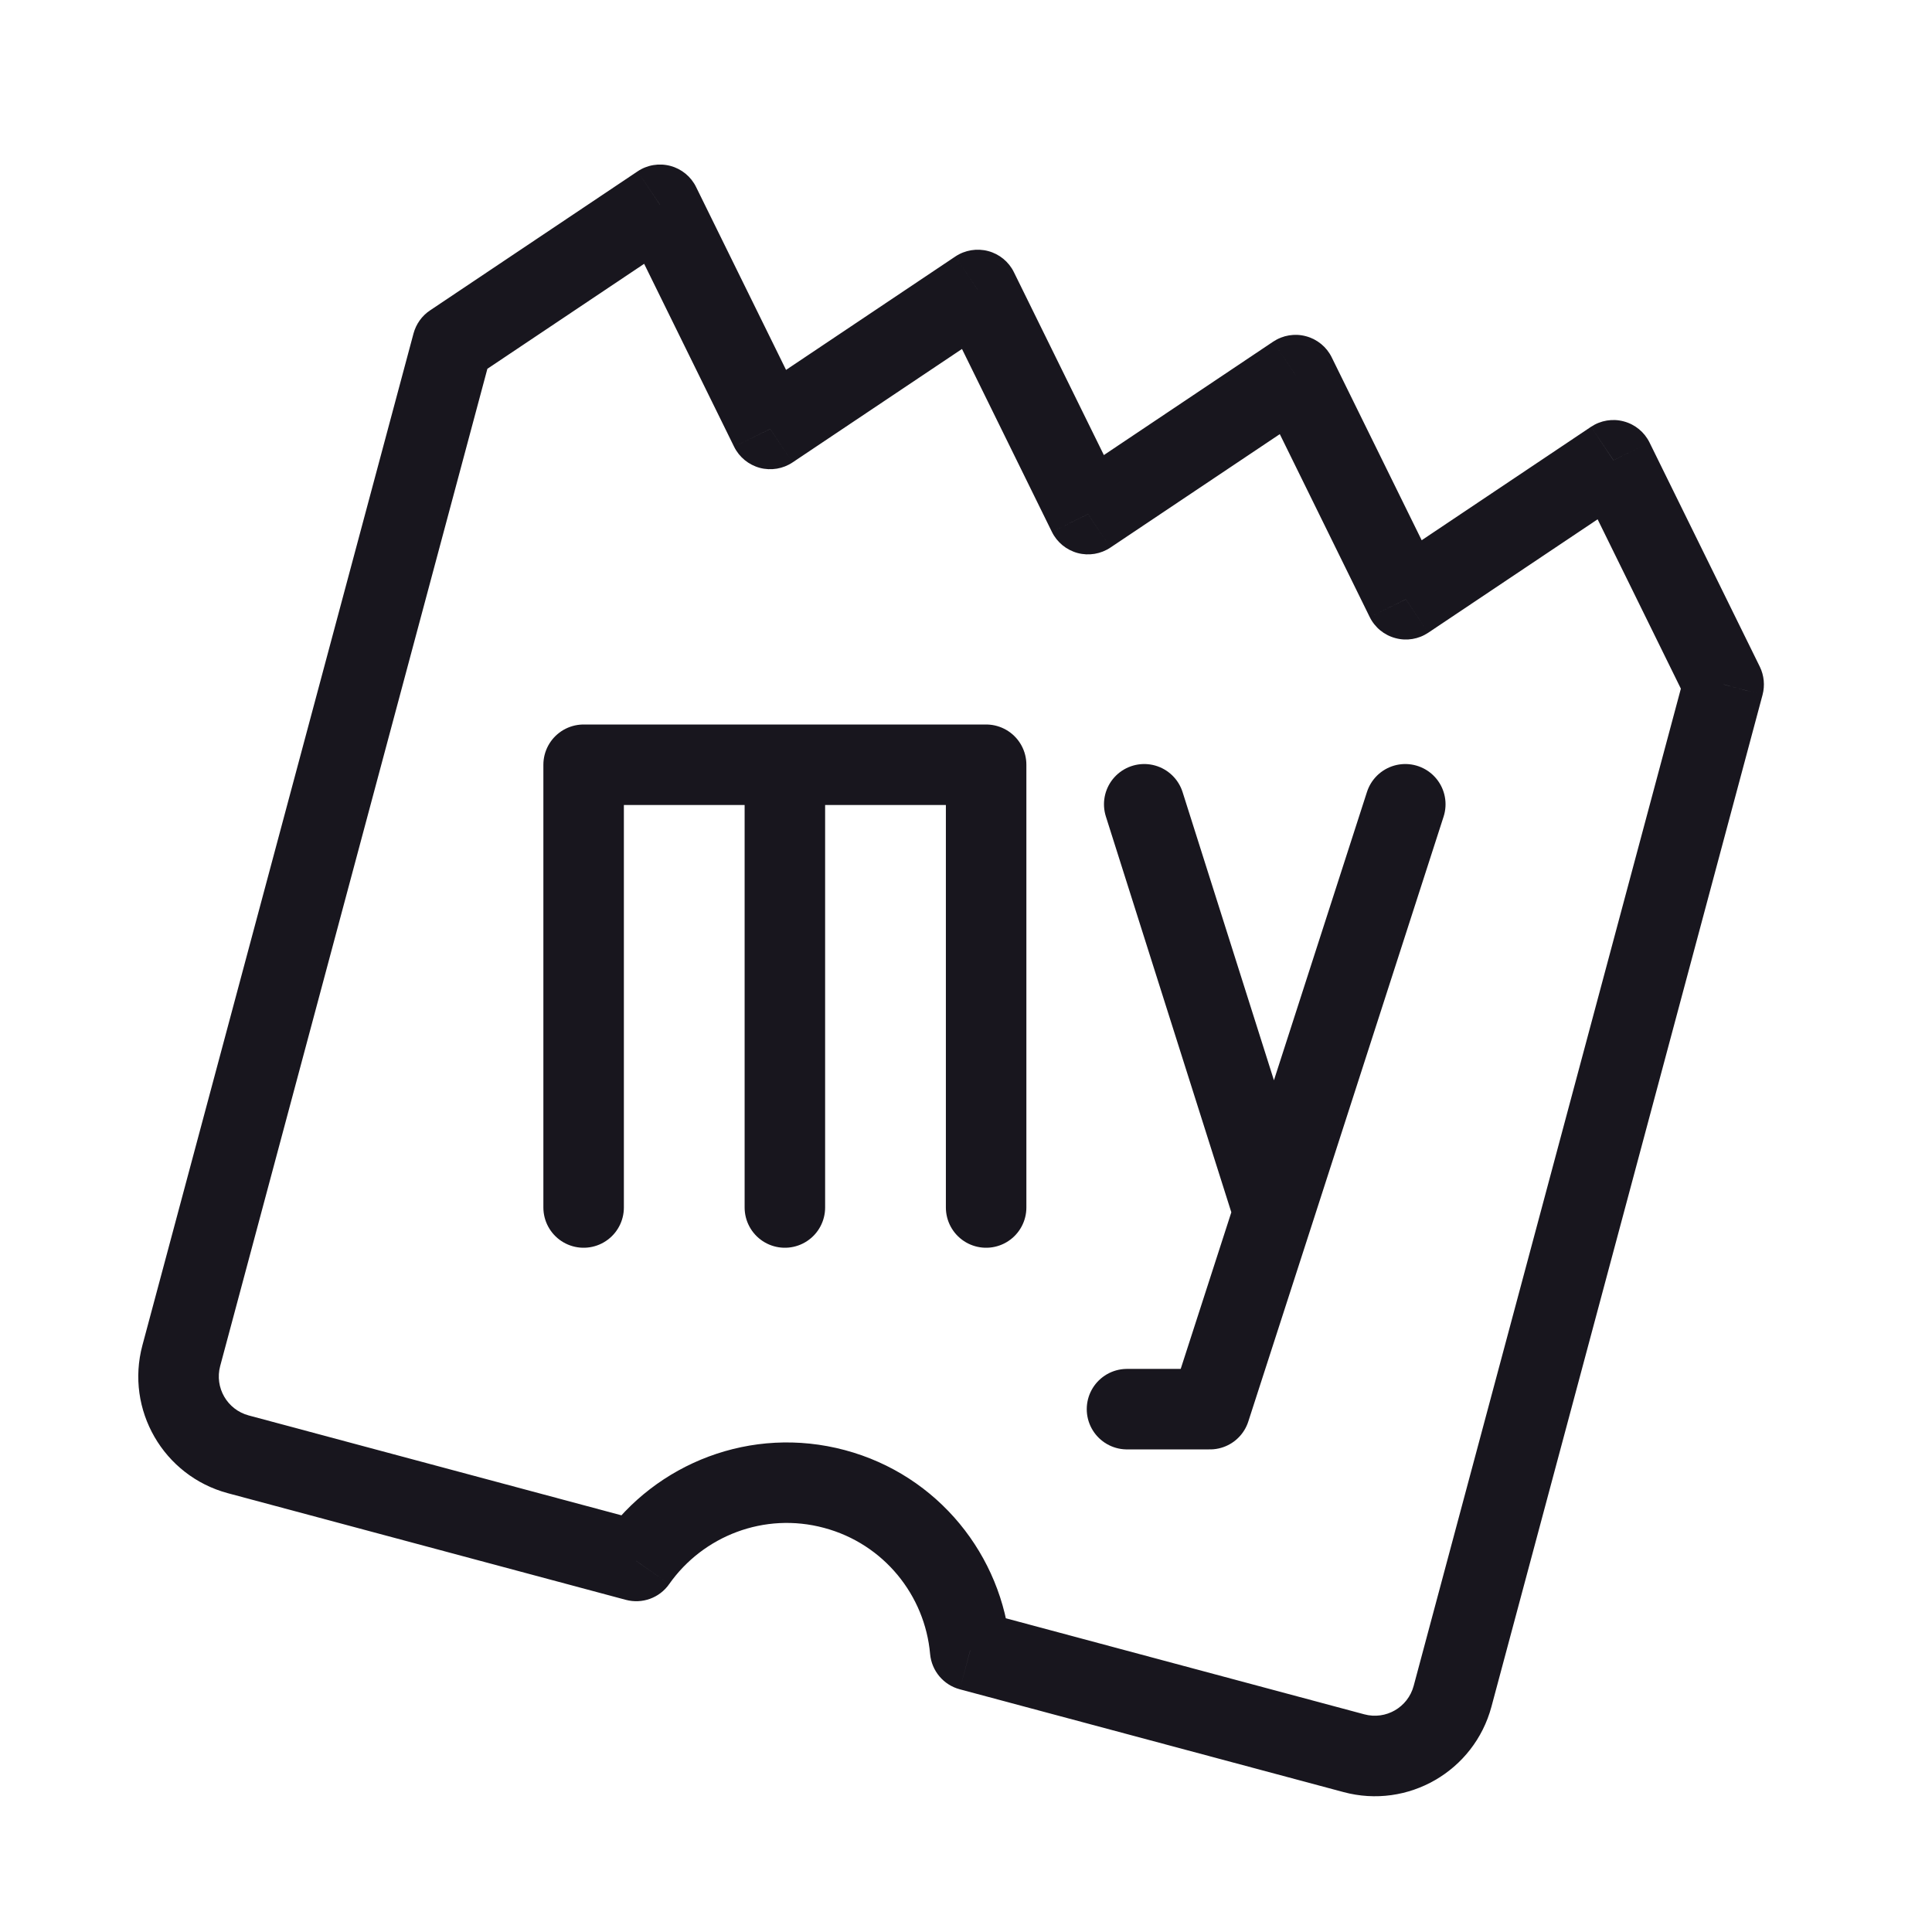 <svg width="24" height="24" viewBox="0 0 24 24" fill="none" xmlns="http://www.w3.org/2000/svg">
<path d="M7.25 15V9.5H9.75M12.25 15V9.5H9.75M9.75 9.5V15" stroke="#18161E" stroke-linecap="round" stroke-linejoin="round"/>
<path d="M17.457 9.991L15.821 15.061M14 17.505H15.031L15.821 15.061M15.821 15.061L14.214 9.991" stroke="#18161E" stroke-linecap="round" stroke-linejoin="round"/>
<path d="M5.62 4.271L5.342 3.856C5.241 3.923 5.169 4.025 5.137 4.142L5.62 4.271ZM8.199 2.544L8.647 2.323C8.584 2.194 8.467 2.098 8.328 2.061C8.189 2.024 8.04 2.048 7.92 2.129L8.199 2.544ZM2.252 16.841L2.735 16.97L2.252 16.841ZM7.904 19.391L7.775 19.874C7.978 19.928 8.193 19.85 8.313 19.678L7.904 19.391ZM12.052 20.502L11.554 20.546C11.573 20.756 11.72 20.931 11.923 20.985L12.052 20.502ZM18.044 21.072L17.561 20.943L18.044 21.072ZM21.412 8.502L21.895 8.632C21.926 8.515 21.914 8.39 21.861 8.282L21.412 8.502ZM20.043 5.717L20.491 5.497C20.427 5.367 20.311 5.272 20.172 5.235C20.033 5.197 19.884 5.222 19.764 5.302L20.043 5.717ZM17.464 7.445L17.015 7.665C17.079 7.795 17.195 7.89 17.335 7.927C17.474 7.965 17.622 7.94 17.742 7.86L17.464 7.445ZM16.095 4.66L16.543 4.439C16.48 4.31 16.363 4.214 16.224 4.177C16.085 4.139 15.936 4.164 15.816 4.244L16.095 4.66ZM13.516 6.387L13.067 6.607C13.131 6.737 13.247 6.832 13.387 6.87C13.526 6.907 13.675 6.882 13.794 6.802L13.516 6.387ZM12.147 3.602L12.595 3.381C12.532 3.252 12.415 3.156 12.276 3.119C12.137 3.082 11.988 3.106 11.868 3.186L12.147 3.602ZM9.568 5.329L9.119 5.549C9.183 5.679 9.299 5.774 9.439 5.812C9.578 5.849 9.727 5.824 9.846 5.744L9.568 5.329ZM5.898 4.686L8.477 2.959L7.92 2.129L5.342 3.856L5.898 4.686ZM2.735 16.97L6.103 4.4L5.137 4.142L1.769 16.712L2.735 16.97ZM3.089 17.583C2.822 17.511 2.664 17.237 2.735 16.97L1.769 16.712C1.555 17.512 2.03 18.334 2.83 18.549L3.089 17.583ZM8.034 18.908L3.089 17.583L2.83 18.549L7.775 19.874L8.034 18.908ZM8.313 19.678C8.733 19.081 9.494 18.78 10.237 18.98L10.496 18.014C9.334 17.703 8.148 18.174 7.495 19.103L8.313 19.678ZM10.237 18.98C10.981 19.179 11.49 19.82 11.554 20.546L12.55 20.458C12.45 19.327 11.658 18.325 10.496 18.014L10.237 18.98ZM16.948 21.296L12.182 20.019L11.923 20.985L16.69 22.262L16.948 21.296ZM17.561 20.943C17.489 21.21 17.215 21.368 16.948 21.296L16.69 22.262C17.49 22.477 18.312 22.002 18.527 21.202L17.561 20.943ZM20.929 8.373L17.561 20.943L18.527 21.202L21.895 8.632L20.929 8.373ZM19.594 5.938L20.963 8.723L21.861 8.282L20.491 5.497L19.594 5.938ZM17.742 7.86L20.321 6.133L19.764 5.302L17.186 7.029L17.742 7.86ZM15.646 4.88L17.015 7.665L17.913 7.224L16.543 4.439L15.646 4.88ZM13.794 6.802L16.373 5.075L15.816 4.244L13.238 5.971L13.794 6.802ZM11.698 3.822L13.067 6.607L13.965 6.166L12.595 3.381L11.698 3.822ZM9.846 5.744L12.425 4.017L11.868 3.186L9.29 4.913L9.846 5.744ZM7.75 2.765L9.119 5.549L10.017 5.108L8.647 2.323L7.75 2.765Z" fill="#18161E"/>
</svg>
